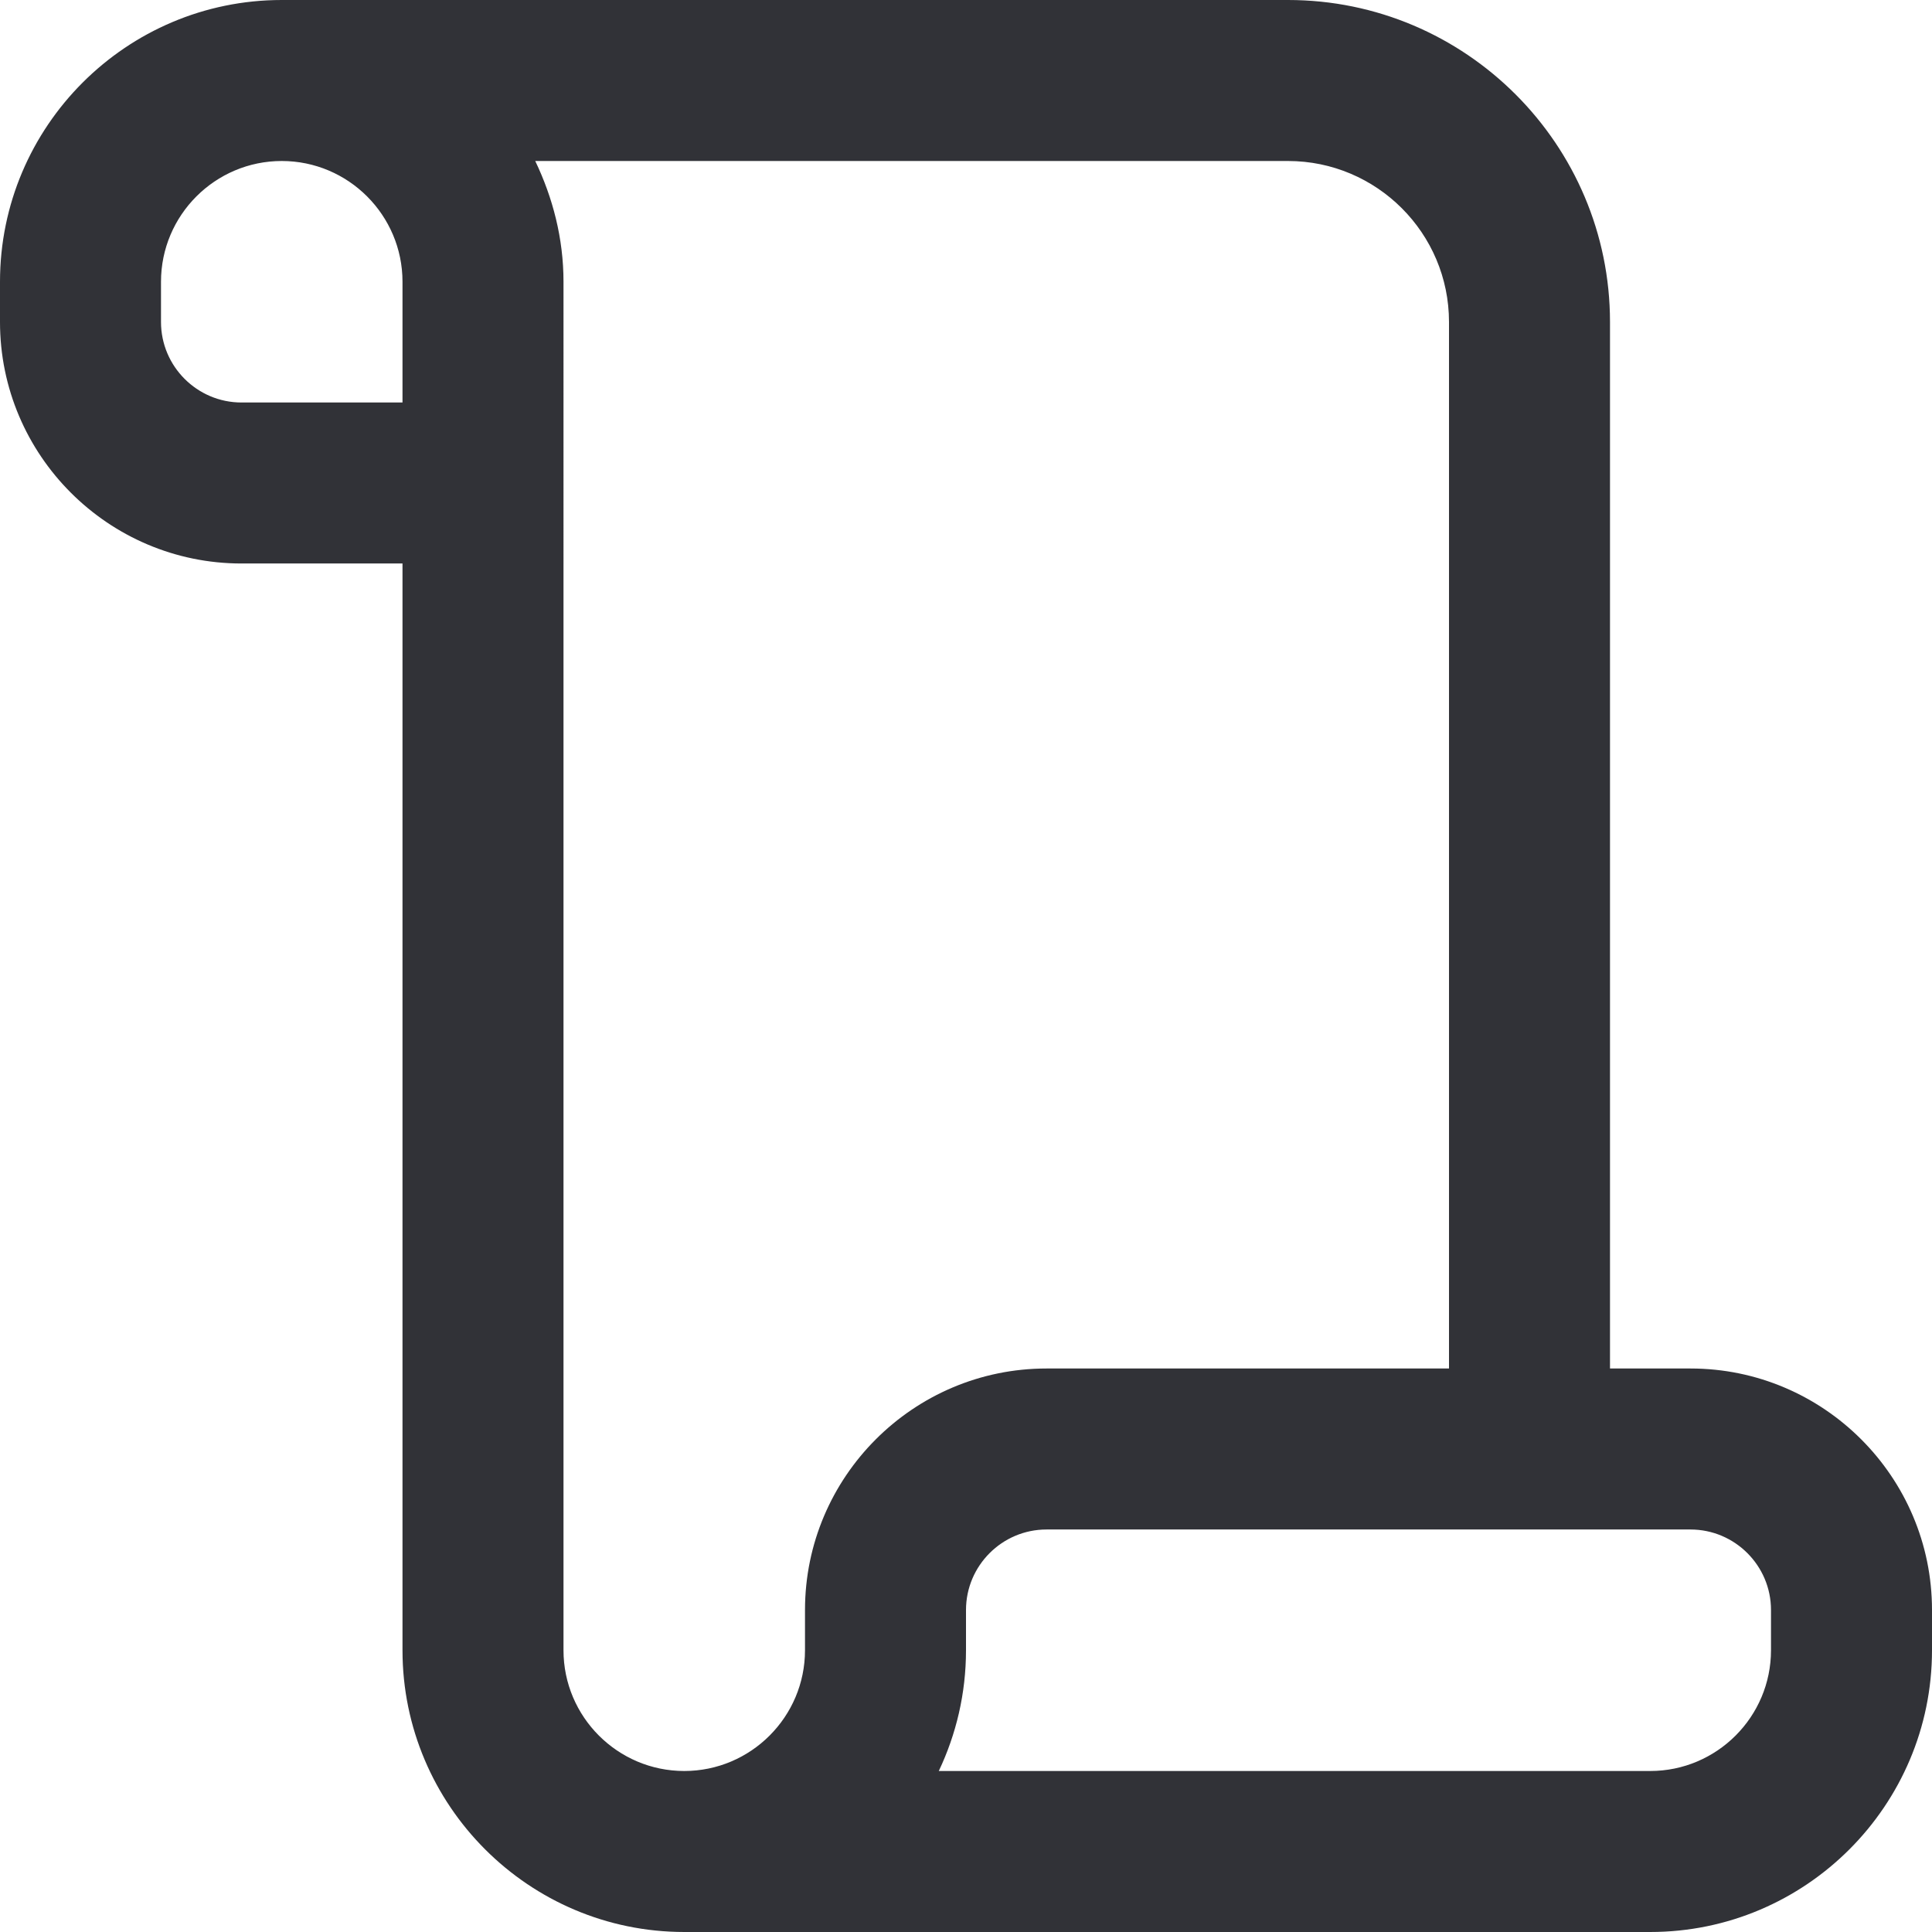 <?xml version="1.0" encoding="UTF-8"?>
<svg xmlns="http://www.w3.org/2000/svg" fill="#313237" id="Layer_1" data-name="Layer 1" viewBox="0 0 24 24">
  <path fill="inherit" d="m21,17h-1V4c0-2.206-1.794-4-4-4H3.5C1.57,0,0,1.57,0,3.5v.5c0,1.654,1.346,3,3,3h2v13.5c0,1.929,1.569,3.499,3.499,3.5h12.001c1.93,0,3.5-1.57,3.5-3.5v-.5c0-1.654-1.346-3-3-3ZM5,5h-2c-.551,0-1-.449-1-1v-.5c0-.827.673-1.5,1.5-1.5s1.5.673,1.5,1.5v1.5Zm5,15v.5c0,.827-.673,1.5-1.5,1.5s-1.5-.673-1.5-1.5V3.5c0-.539-.133-1.044-.351-1.5h9.351c1.103,0,2,.897,2,2v13h-5c-1.654,0-3,1.346-3,3Zm12,.5c0,.827-.673,1.5-1.5,1.5h-8.838c.216-.455.338-.963.338-1.5v-.5c0-.551.449-1,1-1h8c.551,0,1,.449,1,1v.5Z"/>
</svg>
